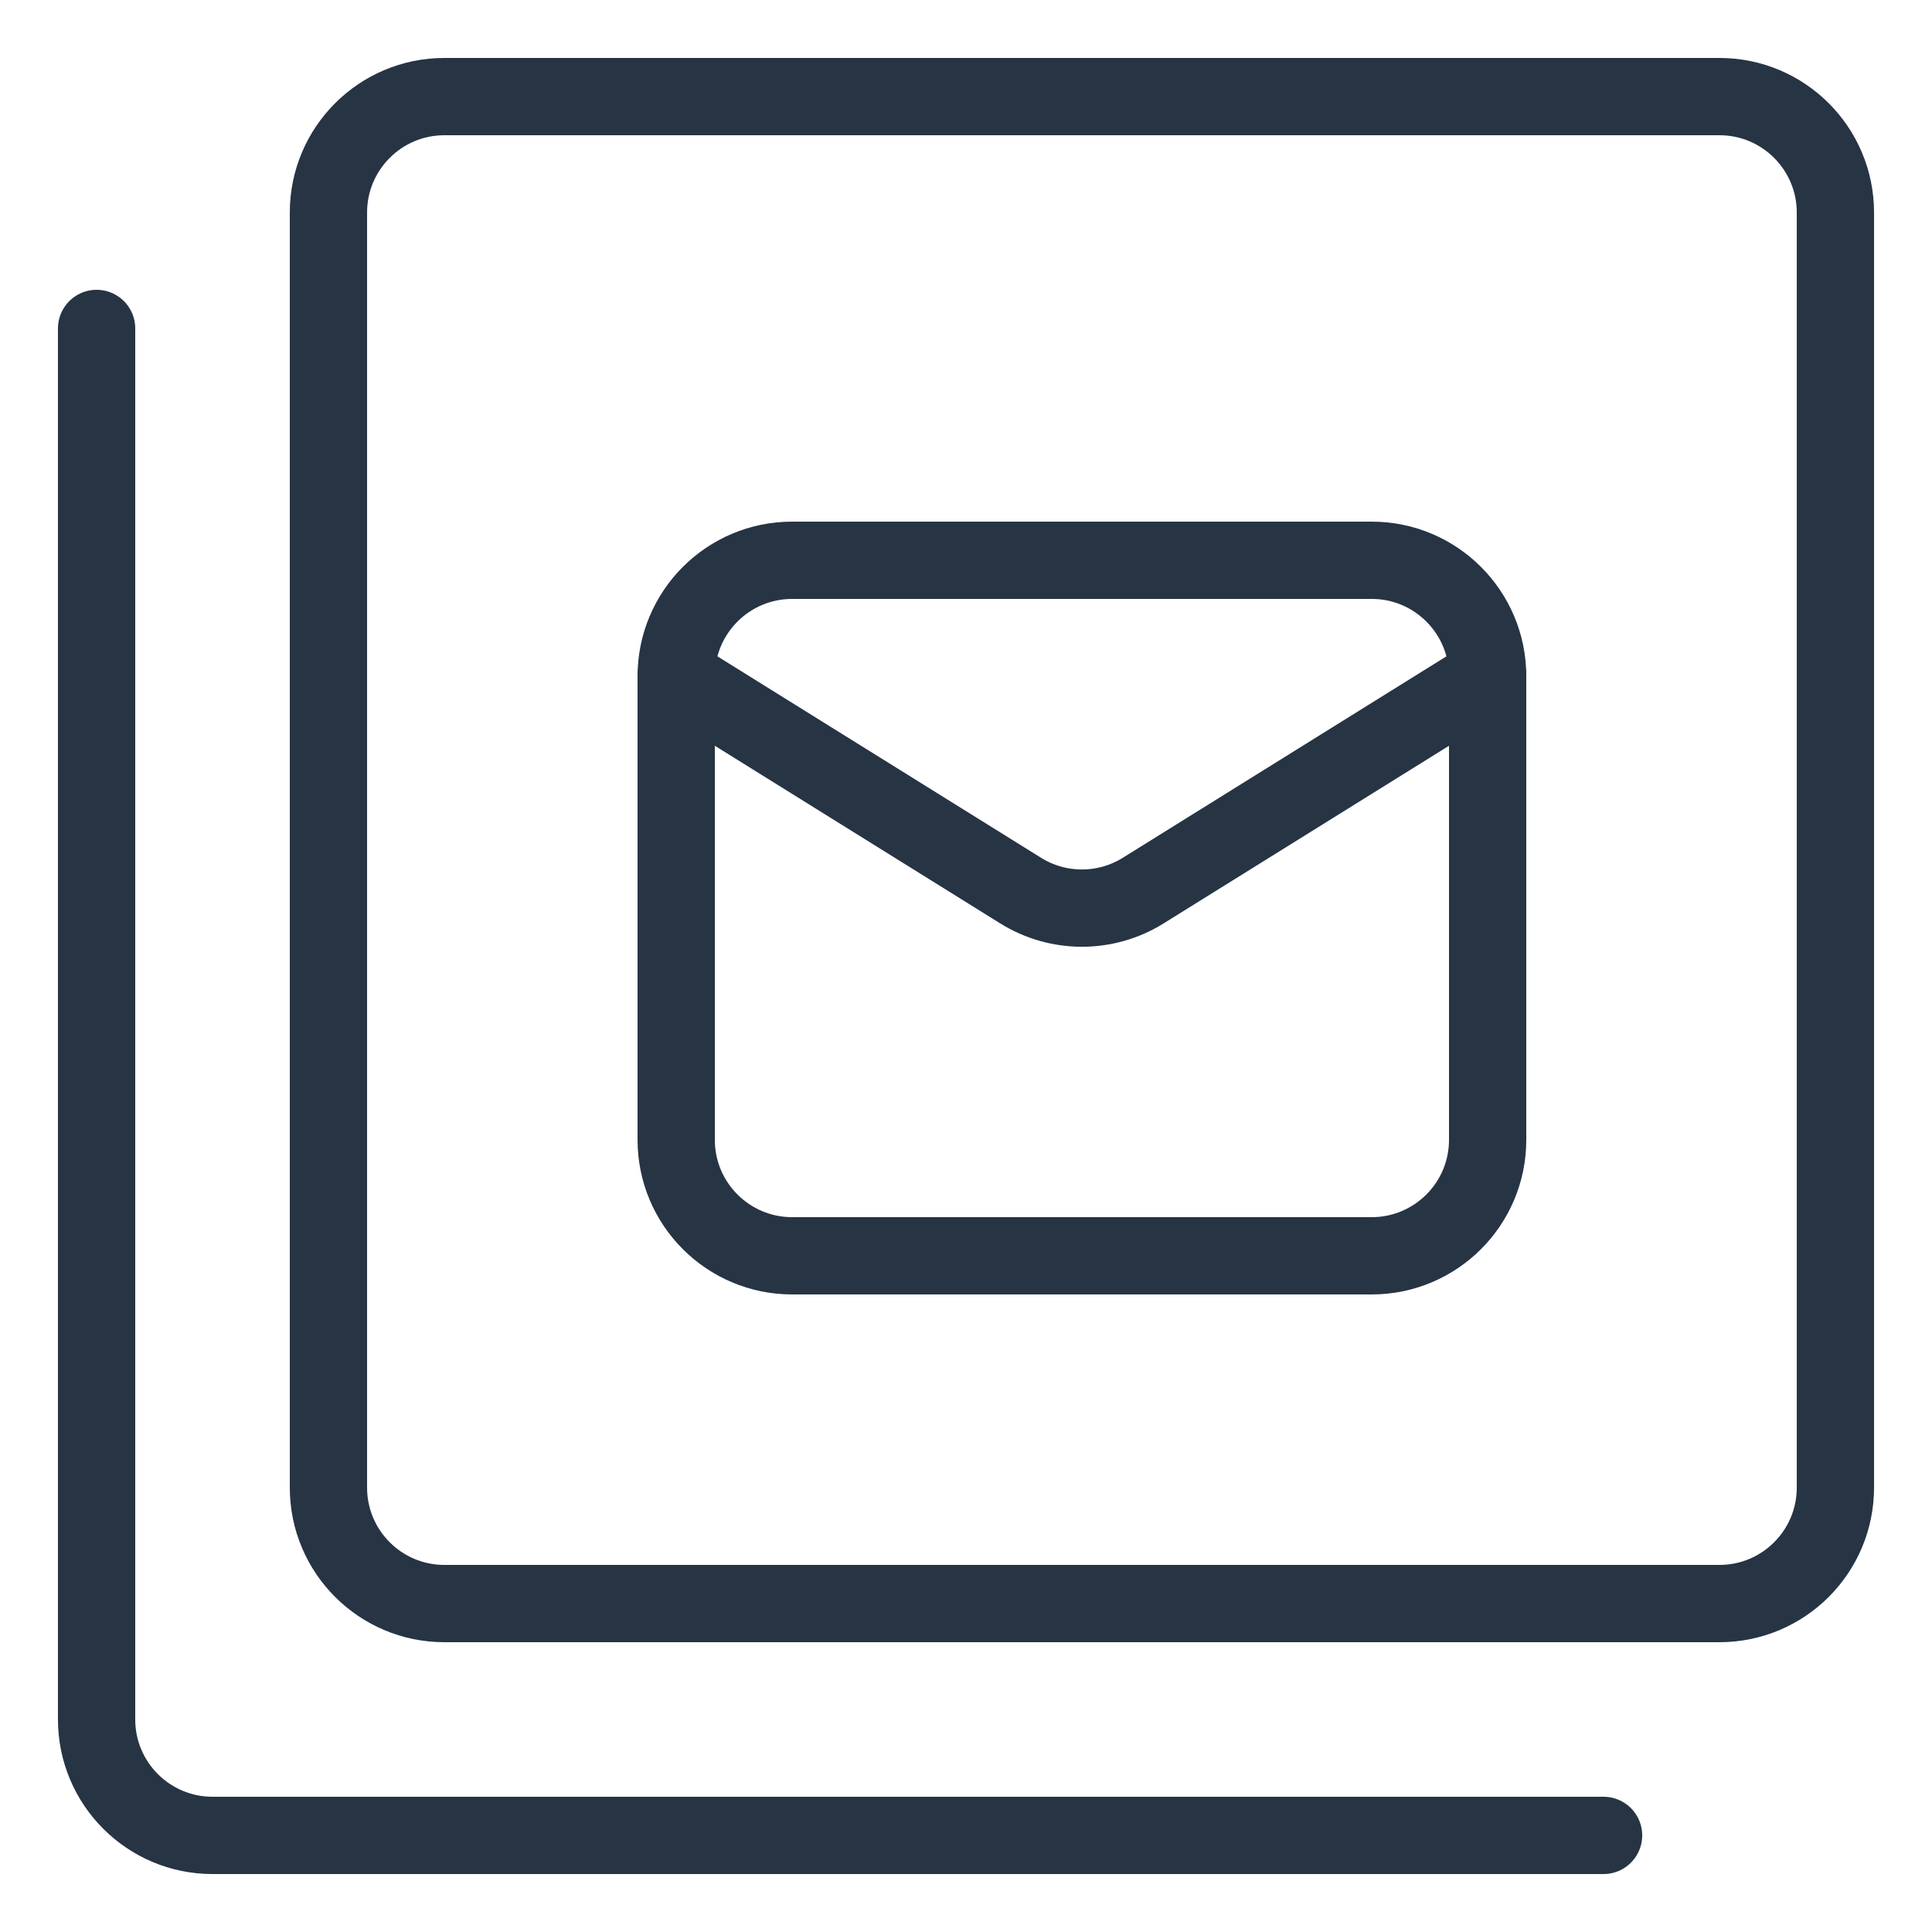 <?xml version="1.0" encoding="UTF-8"?>
<svg width="25px" height="25px" viewBox="0 0 25 25" version="1.1" xmlns="http://www.w3.org/2000/svg" xmlns:xlink="http://www.w3.org/1999/xlink">
    <!-- Generator: Sketch 55 (78076) - https://sketchapp.com -->
    <title>Mail</title>
    <desc>Created with Sketch.</desc>
    <g id="Symbols" stroke="none" stroke-width="1" fill="none" fill-rule="evenodd" stroke-linecap="round" stroke-linejoin="round">
        <g id="ChipQuestion" transform="translate(-21, -6)" stroke="#263444">
            <g id="Mail" transform="translate(22, 7)">
                <g id="Group-9">
                    <path d="M4.75,0.25 L21.25,0.25 C22.078,0.25 22.75,0.922 22.75,1.75 L22.75,18.25 C22.75,19.078 22.078,19.75 21.25,19.75 L4.75,19.75 C3.922,19.75 3.25,19.078 3.25,18.25 L3.25,1.75 C3.25,0.922 3.922,0.25 4.75,0.25 Z" id="Stroke-1"></path>
                    <path d="M19.75,22.75 L1.75,22.75 C0.922,22.75 0.25,22.078 0.25,21.25 L0.25,3.25" id="Stroke-3"></path>
                    <path d="M18.25,7.75 L18.25,13.75 C18.25,14.578 17.578,15.25 16.75,15.25 L9.25,15.25 C8.422,15.25 7.75,14.578 7.75,13.75 L7.75,7.75" id="Stroke-5"></path>
                    <path d="M18.25,7.75 C18.25,6.922 17.578,6.25 16.75,6.25 L9.25,6.25 C8.422,6.25 7.75,6.922 7.75,7.75 L12.205,10.523 C12.691,10.827 13.309,10.827 13.795,10.523 L18.25,7.75 Z" id="Stroke-7"></path>
                </g>
            </g>
        </g>
    </g>
</svg>